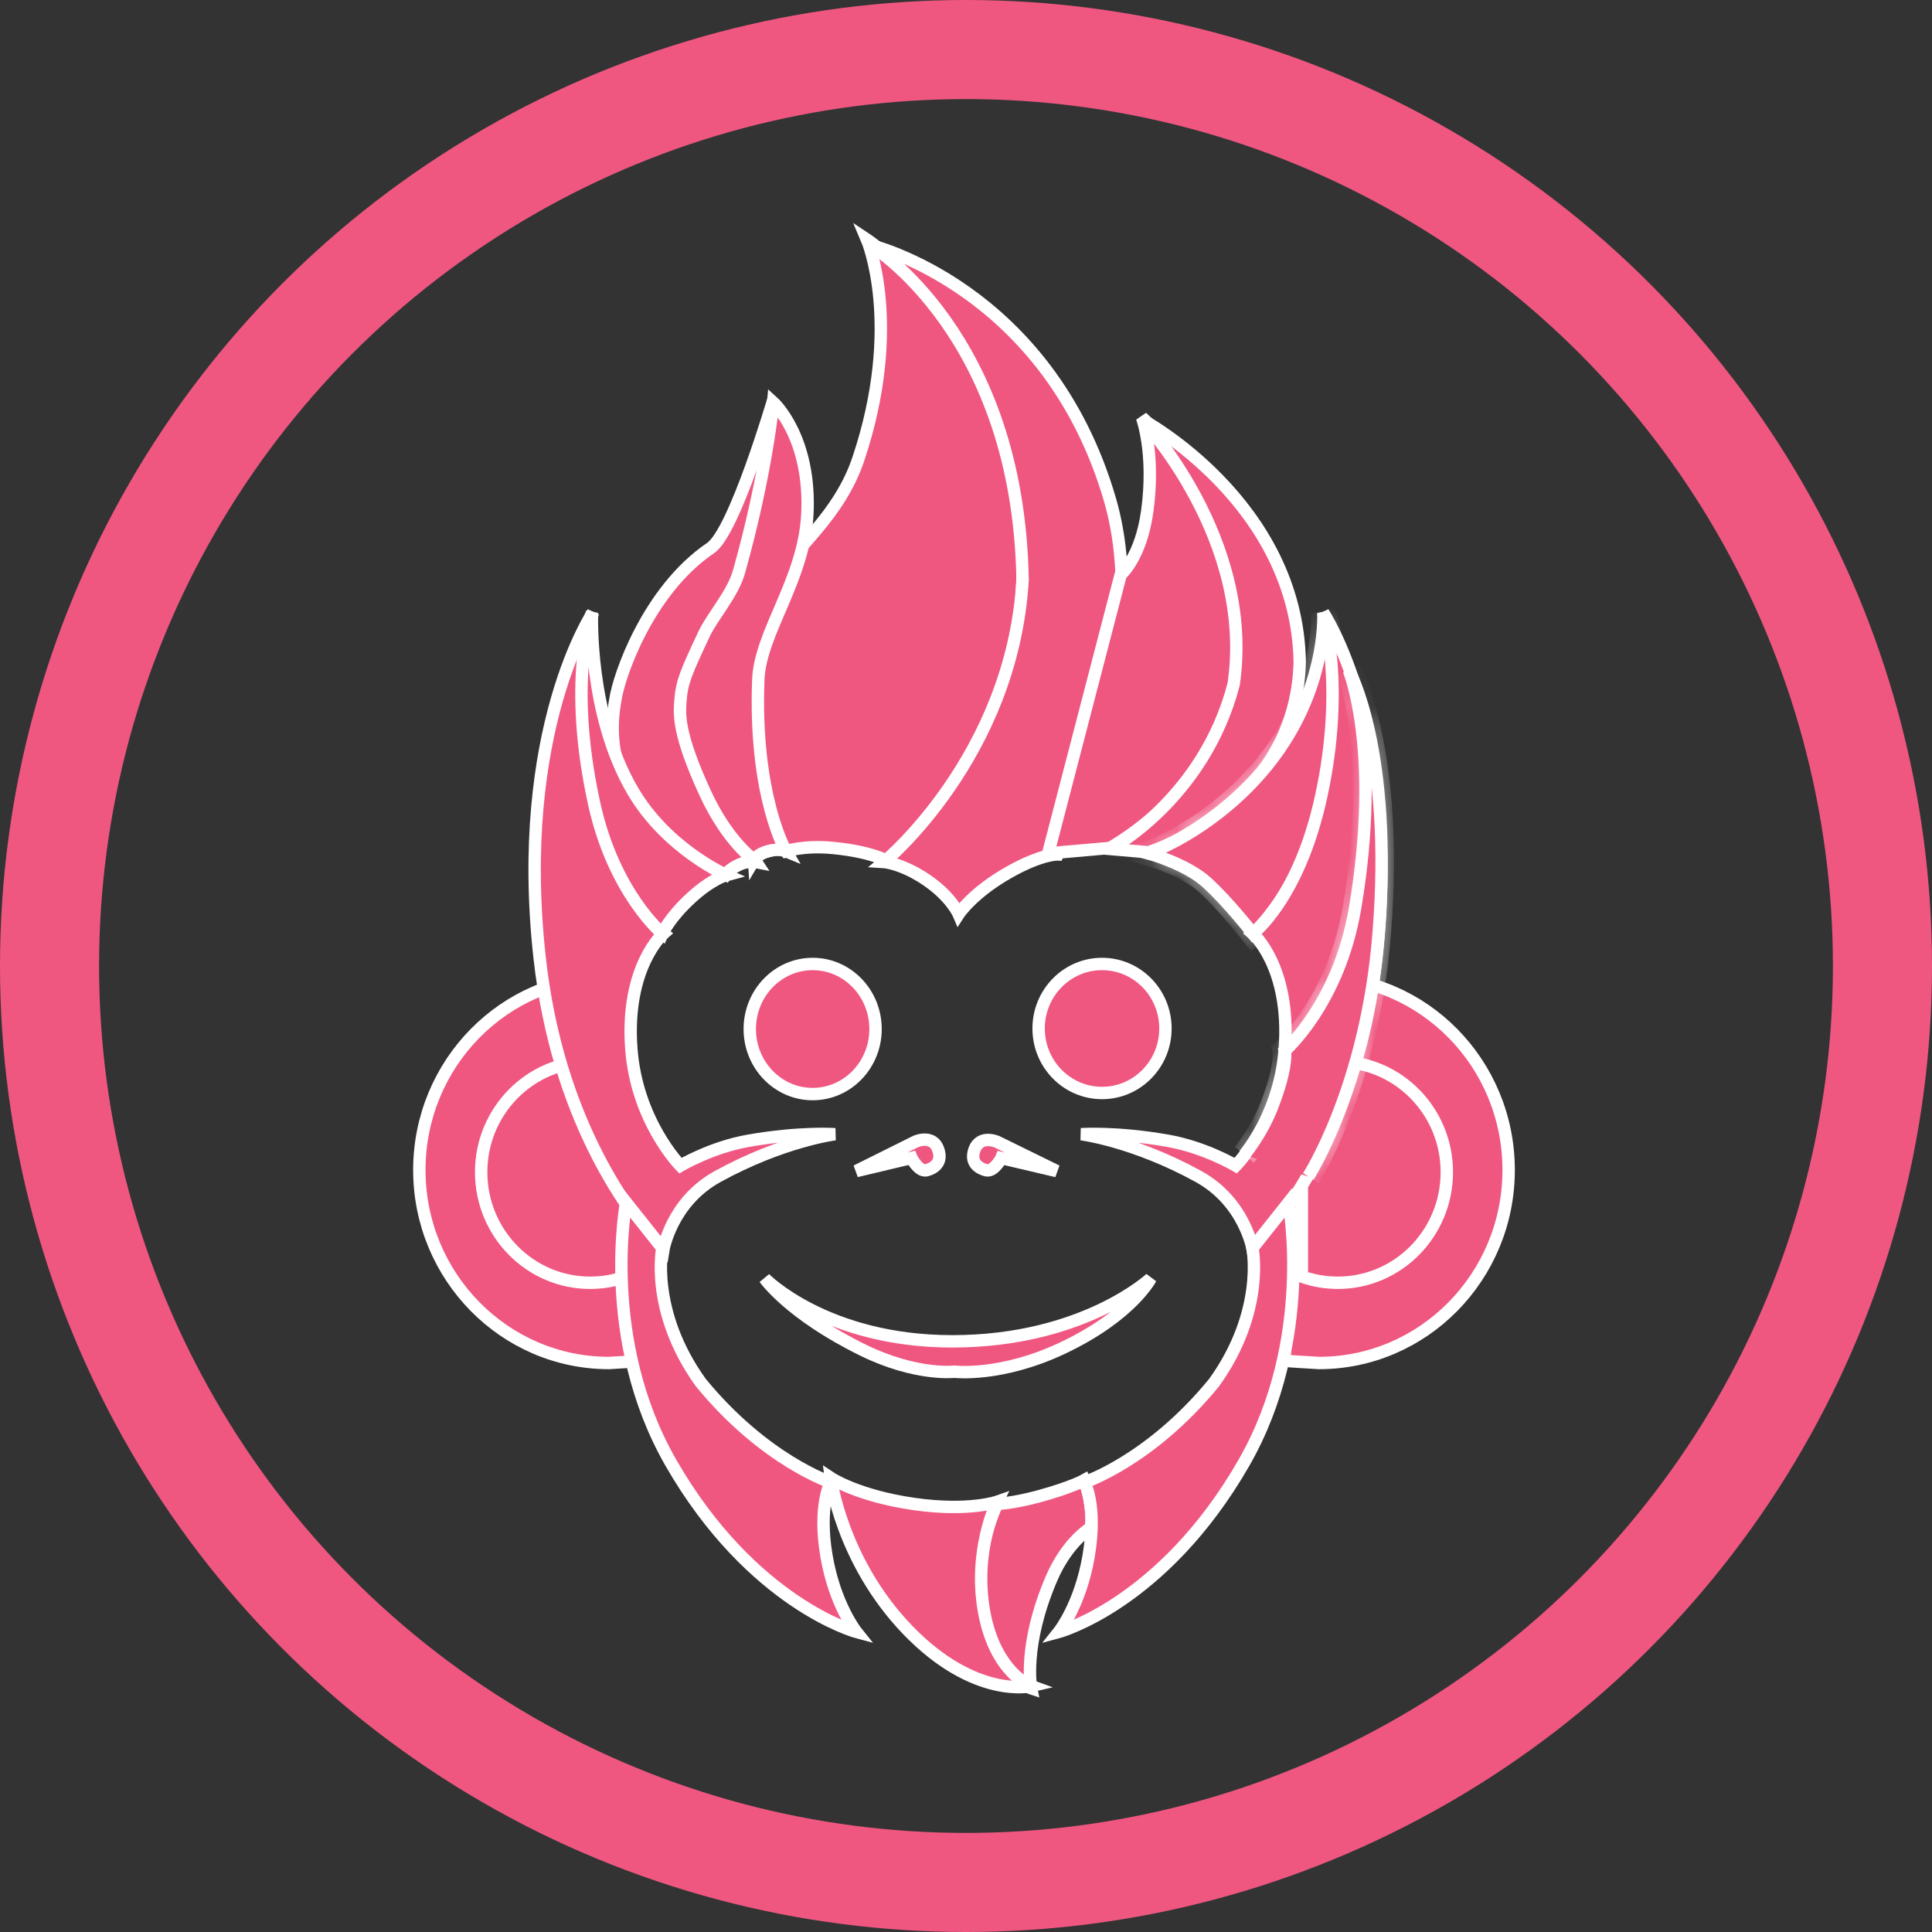 <svg width="78" height="78" viewBox="0 0 78 78" fill="none" xmlns="http://www.w3.org/2000/svg">
<rect x="0" y="0" width="78" height="78" fill="#333333" stroke="none"/>
<circle cx="39" cy="39" r="37" stroke="#EF5781" stroke-width="4"/>
<path d="M25.796 47.306L25.802 47.344L25.719 54.707C25.632 54.713 25.527 54.72 25.415 54.728C25.125 54.747 24.786 54.768 24.583 54.778C20.501 54.775 17.18 51.4 17.18 47.236C17.18 43.139 20.394 39.806 24.385 39.696C24.64 40.964 24.983 42.813 25.268 44.38C25.419 45.206 25.553 45.953 25.65 46.493C25.699 46.763 25.738 46.982 25.765 47.133L25.796 47.306Z" fill="#EF5781" stroke="white" stroke-width="0.5"/>
<path d="M24.589 39.443C25.106 41.982 26.052 47.323 26.052 47.323L25.966 54.941C25.966 54.941 24.999 55.008 24.589 55.028C20.362 55.028 16.93 51.536 16.93 47.236C16.93 42.935 20.362 39.443 24.589 39.443Z" fill="#EF5781" stroke="white" stroke-width="0.5"/>
<path d="M25.028 43.288V51.359C24.648 51.476 24.244 51.539 23.826 51.539C21.539 51.539 19.676 49.653 19.676 47.323C19.676 44.993 21.539 43.108 23.826 43.108C24.244 43.108 24.648 43.171 25.028 43.288Z" fill="#EF5781" stroke="white" stroke-width="0.5"/>
<path d="M25.278 51.539C24.823 51.701 24.335 51.789 23.826 51.789C21.398 51.789 19.426 49.788 19.426 47.323C19.426 44.859 21.398 42.858 23.826 42.858C24.335 42.858 24.823 42.946 25.278 43.107V51.539Z" fill="#EF5781" stroke="white" stroke-width="0.5"/>
<path d="M52.423 54.728C52.31 54.72 52.205 54.713 52.119 54.707L52.035 47.344L52.042 47.306L52.073 47.133C52.1 46.982 52.139 46.763 52.187 46.493C52.284 45.953 52.419 45.206 52.569 44.38C52.855 42.813 53.198 40.964 53.452 39.696C57.444 39.806 60.658 43.139 60.658 47.236C60.658 51.4 57.337 54.775 53.254 54.778C53.051 54.768 52.713 54.747 52.423 54.728Z" fill="#EF5781" stroke="white" stroke-width="0.5"/>
<path d="M53.248 39.443C52.732 41.982 51.785 47.323 51.785 47.323L51.871 54.941C51.871 54.941 52.839 55.008 53.248 55.028C57.476 55.028 60.908 51.536 60.908 47.236C60.908 42.935 57.476 39.443 53.248 39.443Z" fill="#EF5781" stroke="white" stroke-width="0.5"/>
<path d="M52.81 51.359V43.288C53.19 43.171 53.593 43.108 54.012 43.108C56.299 43.108 58.162 44.993 58.162 47.323C58.162 49.653 56.299 51.539 54.012 51.539C53.593 51.539 53.19 51.476 52.81 51.359Z" fill="#EF5781" stroke="white" stroke-width="0.5"/>
<path d="M52.56 43.107C53.014 42.946 53.503 42.858 54.012 42.858C56.44 42.858 58.412 44.859 58.412 47.323C58.412 49.788 56.44 51.789 54.012 51.789C53.503 51.789 53.014 51.701 52.56 51.539V43.107Z" fill="#EF5781" stroke="white" stroke-width="0.5"/>
<path d="M30.343 26.967L30.343 26.967L30.343 26.967L30.343 26.967L30.343 26.967L30.347 26.947L30.347 26.926L30.347 26.926L30.347 26.926L30.347 26.926L30.347 26.925L30.347 26.923L30.348 26.912C30.348 26.901 30.349 26.884 30.35 26.862C30.352 26.817 30.357 26.749 30.366 26.662C30.384 26.487 30.419 26.235 30.488 25.928C30.625 25.315 30.895 24.49 31.428 23.641L31.428 23.641C31.631 23.316 31.895 22.99 32.196 22.642C32.305 22.515 32.42 22.385 32.538 22.25C32.74 22.02 32.952 21.78 33.16 21.531C33.825 20.734 34.494 19.8 34.896 18.597L34.658 18.517L34.896 18.597C35.811 15.855 35.9 13.609 35.757 12.043C35.693 11.337 35.581 10.769 35.478 10.358C35.585 10.448 35.704 10.551 35.833 10.668C36.42 11.201 37.203 12.008 37.984 13.1C39.544 15.281 41.092 18.601 41.035 23.155C40.993 26.549 39.652 29.402 38.312 31.414C37.644 32.419 36.977 33.21 36.479 33.749C36.229 34.019 36.022 34.226 35.878 34.364C35.84 34.401 35.806 34.433 35.777 34.461C35.685 34.42 35.554 34.369 35.382 34.314C35.01 34.196 34.444 34.061 33.65 33.985C33.042 33.926 32.549 33.96 32.204 34.01C32.054 34.031 31.932 34.056 31.842 34.077C31.833 34.063 31.824 34.048 31.814 34.032C31.735 33.902 31.624 33.703 31.498 33.436C31.244 32.9 30.928 32.086 30.686 30.984C30.39 29.641 30.306 28.629 30.295 27.957C30.29 27.621 30.302 27.369 30.316 27.204C30.323 27.122 30.33 27.06 30.335 27.021C30.338 27.001 30.34 26.987 30.341 26.978L30.343 26.969L30.343 26.967Z" fill="#EF5781" stroke="white" stroke-width="0.5"/>
<path d="M35.003 9.674C35.003 9.674 36.465 13.104 34.658 18.517C33.884 20.838 32.072 22.143 31.216 23.508C30.115 25.264 30.097 26.923 30.097 26.923C30.097 26.923 29.844 28.319 30.441 31.038C30.934 33.281 31.732 34.365 31.732 34.365C31.732 34.365 32.455 34.121 33.626 34.234C35.18 34.383 35.82 34.759 35.82 34.759C35.82 34.759 41.199 30.075 41.285 23.158C41.4 13.926 35.003 9.674 35.003 9.674Z" fill="#EF5781" stroke="white" stroke-width="0.5"/>
<path d="M38.348 12.769C37.691 11.845 37.038 11.15 36.502 10.655C37.163 10.949 37.999 11.388 38.892 12.023C40.962 13.495 43.344 16.023 44.574 20.251C45.464 23.311 44.951 26.835 44.2 29.618C43.826 31.006 43.395 32.2 43.058 33.046C42.89 33.47 42.745 33.806 42.642 34.036C42.602 34.126 42.568 34.2 42.542 34.257C42.451 34.267 42.325 34.288 42.163 34.331C41.819 34.42 41.315 34.604 40.647 34.979C39.873 35.413 39.339 35.853 38.996 36.189C38.891 36.292 38.804 36.385 38.734 36.464C38.7 36.416 38.662 36.364 38.619 36.308C38.399 36.024 38.046 35.655 37.508 35.296L37.508 35.295C36.997 34.954 36.556 34.769 36.237 34.669C36.231 34.667 36.226 34.665 36.22 34.663C36.348 34.542 36.506 34.388 36.685 34.201C37.184 33.684 37.852 32.919 38.533 31.93C39.895 29.95 41.316 27.062 41.535 23.436L41.536 23.426L41.535 23.416C41.448 18.373 39.892 14.942 38.348 12.769Z" fill="#EF5781" stroke="white" stroke-width="0.5"/>
<path d="M35.132 9.893C35.132 9.893 42.318 11.601 44.814 20.181C46.632 26.433 42.706 34.496 42.706 34.496C42.706 34.496 42.073 34.466 40.769 35.197C39.262 36.042 38.703 36.904 38.703 36.904C38.703 36.904 38.397 36.19 37.37 35.503C36.389 34.848 35.691 34.803 35.691 34.803C35.691 34.803 40.855 30.556 41.285 23.421C41.113 13.439 35.132 9.893 35.132 9.893Z" fill="#EF5781" stroke="white" stroke-width="0.5"/>
<path d="M46.558 17.69C46.914 18.102 47.383 18.706 47.854 19.494C48.82 21.11 49.792 23.494 49.814 26.568C49.708 28.93 48.442 30.788 47.181 32.066C46.55 32.704 45.926 33.193 45.46 33.522C45.227 33.686 45.034 33.81 44.9 33.893C44.833 33.934 44.781 33.965 44.745 33.985C44.743 33.987 44.74 33.988 44.738 33.989L42.65 34.173L45.468 23.334C45.495 23.308 45.528 23.273 45.566 23.228C45.656 23.123 45.776 22.965 45.902 22.747C46.156 22.31 46.435 21.633 46.568 20.652C46.73 19.459 46.675 18.495 46.579 17.825C46.572 17.779 46.565 17.733 46.558 17.69Z" fill="#EF5781" stroke="white" stroke-width="0.5"/>
<path d="M46.105 16.854C46.105 16.854 46.637 18.284 46.32 20.619C46.063 22.516 45.245 23.202 45.245 23.202L42.318 34.453L44.814 34.234C44.814 34.234 49.849 31.476 50.064 26.573C50.021 20.312 46.105 16.854 46.105 16.854Z" fill="#EF5781" stroke="white" stroke-width="0.5"/>
<path d="M47.292 18.023C47.816 18.416 48.444 18.942 49.074 19.597C50.627 21.214 52.176 23.606 52.224 26.746C52.139 29.58 50.666 31.431 49.2 32.581C48.466 33.158 47.735 33.556 47.189 33.81C46.916 33.937 46.689 34.027 46.532 34.086C46.453 34.115 46.392 34.136 46.351 34.15C46.345 34.152 46.34 34.154 46.335 34.156L45.574 34.091C45.957 33.823 46.477 33.419 47.034 32.868C48.154 31.762 49.431 30.061 50.048 27.686L50.051 27.673L50.053 27.659C50.495 24.654 49.545 21.927 48.499 19.965C48.088 19.193 47.66 18.537 47.292 18.023Z" fill="#EF5781" stroke="white" stroke-width="0.5"/>
<path d="M46.105 16.941C46.105 16.941 50.667 21.757 49.806 27.623C48.601 32.264 44.815 34.277 44.815 34.277L46.364 34.409C46.364 34.409 52.302 32.614 52.474 26.748C52.379 20.292 46.105 16.941 46.105 16.941Z" fill="#EF5781" stroke="white" stroke-width="0.5"/>
<path d="M28.829 22.332L28.829 22.332C28.993 22.221 29.145 22.032 29.285 21.817C29.428 21.596 29.574 21.324 29.717 21.024C30.005 20.422 30.293 19.688 30.55 18.979C30.614 18.801 30.677 18.625 30.736 18.453C30.578 19.641 30.318 21.149 29.899 22.653C29.68 23.441 29.271 24.067 28.821 24.757C28.716 24.917 28.61 25.08 28.503 25.25C27.941 26.141 27.403 27.16 27.266 28.651L27.266 28.651C27.246 28.872 27.29 29.133 27.367 29.407C27.444 29.685 27.561 29.996 27.702 30.322C27.983 30.974 28.369 31.705 28.755 32.387C29.142 33.07 29.533 33.708 29.827 34.175C29.921 34.326 30.006 34.458 30.077 34.569C29.985 34.587 29.885 34.616 29.782 34.661L29.782 34.661C29.525 34.773 29.351 34.898 29.238 35C29.229 35.009 29.219 35.018 29.21 35.026C29.193 35.019 29.175 35.01 29.155 35.001C29.015 34.937 28.814 34.838 28.576 34.704C28.099 34.436 27.474 34.028 26.879 33.471C25.692 32.359 24.64 30.668 25.093 28.283L25.093 28.283L25.095 28.27C25.151 27.859 25.462 26.792 26.079 25.61C26.694 24.43 27.6 23.166 28.829 22.332Z" fill="#EF5781" stroke="white" stroke-width="0.5"/>
<path d="M31.216 16.154C31.216 16.154 29.656 21.47 28.689 22.125C26.137 23.856 24.97 27.342 24.847 28.236C23.9 33.227 29.279 35.328 29.279 35.328C29.279 35.328 29.418 35.093 29.882 34.891C30.221 34.743 30.527 34.803 30.527 34.803C30.527 34.803 27.386 30.075 27.515 28.674C27.779 25.804 29.574 24.753 30.14 22.72C31.053 19.443 31.216 16.154 31.216 16.154Z" fill="#EF5781" stroke="white" stroke-width="0.5"/>
<path d="M30.42 34.377C30.313 34.285 30.16 34.14 29.98 33.935C29.614 33.522 29.133 32.864 28.689 31.897C28.144 30.708 27.894 29.939 27.784 29.405C27.677 28.887 27.7 28.585 27.721 28.313L27.722 28.299C27.774 27.609 27.909 27.289 28.645 25.715C28.772 25.446 28.964 25.158 29.179 24.836C29.241 24.743 29.305 24.646 29.37 24.547C29.651 24.119 29.939 23.64 30.08 23.138C30.642 21.136 30.988 19.42 31.194 18.203C31.289 17.637 31.355 17.179 31.397 16.851C31.504 17.005 31.625 17.203 31.745 17.446C32.093 18.154 32.427 19.249 32.343 20.78C32.274 22.052 31.815 23.201 31.346 24.296C31.312 24.375 31.278 24.455 31.244 24.534C30.818 25.526 30.399 26.499 30.364 27.439L30.364 27.439C30.274 29.817 30.556 31.571 30.865 32.736C31.019 33.318 31.179 33.753 31.302 34.044C31.305 34.05 31.308 34.057 31.311 34.064C31.2 34.069 31.073 34.087 30.936 34.124C30.936 34.124 30.935 34.124 30.935 34.124L31.001 34.365C30.581 34.479 30.442 34.715 30.442 34.715L30.42 34.377Z" fill="#EF5781" stroke="white" stroke-width="0.5"/>
<path d="M31.216 16.241C31.216 16.241 30.958 19.087 29.839 23.07C29.58 23.995 28.764 24.872 28.419 25.609C27.686 27.174 27.529 27.537 27.472 28.28C27.429 28.849 27.363 29.604 28.462 32.001C29.371 33.982 30.442 34.715 30.442 34.715C30.442 34.715 30.581 34.479 31.001 34.365C31.442 34.245 31.732 34.365 31.732 34.365C31.732 34.365 30.436 32.156 30.614 27.448C30.686 25.534 32.449 23.436 32.593 20.794C32.765 17.642 31.216 16.241 31.216 16.241Z" fill="#EF5781" stroke="white" stroke-width="0.5"/>
<path d="M30.267 46.3C30.675 46.229 31.056 46.176 31.404 46.136C30.666 46.396 29.793 46.764 28.855 47.279L28.976 47.498L28.855 47.279C27.857 47.828 27.277 48.616 26.948 49.263C26.809 49.534 26.714 49.782 26.651 49.979C26.615 49.94 26.577 49.897 26.536 49.85C26.274 49.549 25.906 49.094 25.491 48.484C24.662 47.262 23.644 45.417 22.899 42.932C22.519 41.665 22.21 40.231 22.033 38.628L22.033 38.628C21.529 34.065 22.064 30.617 22.721 28.316C22.942 27.539 23.178 26.893 23.392 26.378C23.38 26.493 23.369 26.613 23.359 26.739C23.255 28.056 23.278 29.941 23.779 32.23C24.237 34.317 24.938 35.725 25.532 36.616C25.829 37.061 26.098 37.376 26.296 37.582C26.341 37.63 26.383 37.672 26.421 37.708C26.398 37.735 26.373 37.764 26.348 37.797C26.197 37.987 26.002 38.273 25.817 38.665C25.445 39.451 25.114 40.654 25.238 42.351C25.35 43.866 25.86 45.084 26.342 45.923C26.584 46.342 26.818 46.668 26.993 46.89C27.081 47.001 27.154 47.086 27.206 47.144C27.231 47.173 27.252 47.196 27.266 47.211L27.283 47.229L27.288 47.234L27.29 47.235L27.29 47.236L27.29 47.236C27.29 47.236 27.291 47.236 27.469 47.061L27.291 47.236L27.428 47.376L27.596 47.275L27.596 47.275L27.596 47.275L27.597 47.275L27.599 47.274L27.608 47.269C27.617 47.264 27.63 47.256 27.648 47.246C27.683 47.226 27.735 47.197 27.803 47.162C27.94 47.09 28.137 46.991 28.381 46.885C28.871 46.671 29.54 46.427 30.267 46.3L30.224 46.054L30.267 46.3Z" fill="#EF5781" stroke="white" stroke-width="0.5"/>
<path d="M33.712 45.791C33.712 45.791 31.602 46.054 28.976 47.498C27.089 48.536 26.78 50.475 26.78 50.475C26.78 50.475 24.166 48.029 22.659 43.004C22.275 41.722 21.963 40.274 21.785 38.655C20.77 29.462 23.938 24.734 23.938 24.734C23.938 24.734 23.032 27.652 24.024 32.176C24.926 36.291 26.78 37.692 26.78 37.692C26.78 37.692 25.244 39.025 25.488 42.333C25.704 45.27 27.469 47.061 27.469 47.061C27.469 47.061 28.717 46.316 30.224 46.054C32.315 45.689 33.712 45.791 33.712 45.791Z" fill="#EF5781" stroke="white" stroke-width="0.5"/>
<path d="M26.785 37.132C26.745 37.188 26.711 37.241 26.681 37.289C26.657 37.264 26.632 37.238 26.605 37.209C26.417 37.007 26.155 36.699 25.868 36.28C25.294 35.442 24.62 34.158 24.232 32.385C23.717 30.039 23.67 28.214 23.762 26.946C23.772 27.026 23.782 27.108 23.793 27.191C23.977 28.614 24.392 30.446 25.32 32.039L25.32 32.039C26.032 33.261 27.008 34.139 27.8 34.71C28.168 34.975 28.498 35.175 28.747 35.314C28.484 35.461 28.136 35.696 27.734 36.063L27.734 36.063C27.277 36.482 26.975 36.857 26.785 37.132Z" fill="#EF5781" stroke="white" stroke-width="0.5"/>
<path d="M23.901 24.734C23.901 24.734 22.886 27.415 23.987 32.439C24.78 36.054 26.741 37.692 26.741 37.692C26.741 37.692 27.018 37.058 27.903 36.248C28.739 35.482 29.323 35.328 29.323 35.328C29.323 35.328 26.914 34.278 25.537 31.914C23.727 28.808 23.901 24.734 23.901 24.734Z" fill="#EF5781" stroke="white" stroke-width="0.5"/>
<mask id="path-26-inside-1_995_1518" fill="white">
<path d="M53.425 24.734C53.425 24.734 54.437 27.371 53.334 32.395C52.541 36.01 50.583 37.692 50.583 37.692C50.583 37.692 49.616 36.445 48.73 35.635C47.894 34.869 46.363 34.453 46.363 34.453C46.363 34.453 48.349 33.782 50.322 31.826C53.679 28.499 53.425 24.734 53.425 24.734Z"/>
</mask>
<path d="M53.425 24.734C53.425 24.734 54.437 27.371 53.334 32.395C52.541 36.01 50.583 37.692 50.583 37.692C50.583 37.692 49.616 36.445 48.73 35.635C47.894 34.869 46.363 34.453 46.363 34.453C46.363 34.453 48.349 33.782 50.322 31.826C53.679 28.499 53.425 24.734 53.425 24.734Z" fill="#EF5781"/>
<path d="M53.425 24.734L53.892 24.555L52.926 24.767L53.425 24.734ZM53.334 32.395L52.846 32.288L52.846 32.288L53.334 32.395ZM50.583 37.692L50.187 37.998L50.509 38.414L50.908 38.072L50.583 37.692ZM48.73 35.635L48.392 36.004L48.393 36.004L48.73 35.635ZM46.363 34.453L46.203 33.979L44.648 34.504L46.232 34.935L46.363 34.453ZM50.322 31.826L50.674 32.181L50.674 32.181L50.322 31.826ZM53.425 24.734C52.958 24.913 52.958 24.913 52.958 24.913C52.958 24.913 52.958 24.912 52.958 24.912C52.958 24.912 52.958 24.912 52.958 24.912C52.958 24.911 52.957 24.911 52.958 24.911C52.958 24.911 52.958 24.912 52.958 24.913C52.959 24.916 52.961 24.921 52.964 24.929C52.969 24.944 52.978 24.97 52.989 25.006C53.011 25.077 53.043 25.189 53.079 25.34C53.152 25.643 53.24 26.106 53.295 26.725C53.406 27.962 53.386 29.826 52.846 32.288L53.823 32.502C54.385 29.94 54.411 27.974 54.291 26.636C54.231 25.968 54.135 25.457 54.052 25.109C54.011 24.934 53.972 24.801 53.944 24.708C53.929 24.662 53.917 24.626 53.908 24.601C53.904 24.588 53.9 24.578 53.897 24.57C53.896 24.566 53.895 24.563 53.894 24.56C53.894 24.559 53.893 24.558 53.893 24.557C53.892 24.557 53.892 24.556 53.892 24.556C53.892 24.556 53.892 24.555 53.892 24.555C53.892 24.555 53.892 24.555 53.425 24.734ZM52.846 32.288C52.465 34.026 51.805 35.292 51.247 36.12C50.967 36.533 50.713 36.837 50.532 37.035C50.442 37.134 50.369 37.206 50.321 37.253C50.297 37.276 50.28 37.292 50.269 37.302C50.263 37.307 50.259 37.311 50.257 37.312C50.256 37.313 50.256 37.314 50.256 37.314C50.256 37.314 50.256 37.314 50.256 37.314C50.256 37.314 50.256 37.313 50.256 37.313C50.256 37.313 50.256 37.313 50.256 37.313C50.257 37.313 50.257 37.313 50.583 37.692C50.908 38.072 50.908 38.071 50.908 38.071C50.909 38.071 50.909 38.071 50.909 38.071C50.909 38.071 50.91 38.07 50.91 38.07C50.91 38.069 50.911 38.069 50.912 38.068C50.914 38.066 50.916 38.065 50.919 38.062C50.925 38.057 50.932 38.051 50.941 38.043C50.959 38.026 50.984 38.003 51.015 37.973C51.077 37.913 51.164 37.826 51.27 37.711C51.481 37.48 51.766 37.138 52.075 36.679C52.695 35.761 53.411 34.379 53.823 32.502L52.846 32.288ZM50.583 37.692C50.978 37.386 50.978 37.386 50.978 37.386C50.978 37.386 50.978 37.386 50.978 37.386C50.977 37.386 50.977 37.386 50.977 37.386C50.977 37.385 50.977 37.385 50.977 37.385C50.976 37.384 50.975 37.383 50.974 37.382C50.972 37.379 50.969 37.375 50.965 37.37C50.958 37.36 50.946 37.346 50.932 37.327C50.903 37.29 50.86 37.237 50.807 37.171C50.7 37.038 50.549 36.854 50.369 36.643C50.012 36.224 49.533 35.692 49.068 35.266L48.393 36.004C48.813 36.388 49.26 36.884 49.608 37.292C49.781 37.494 49.926 37.672 50.028 37.798C50.079 37.862 50.12 37.912 50.147 37.947C50.16 37.964 50.171 37.977 50.178 37.986C50.181 37.99 50.184 37.994 50.185 37.996C50.186 37.997 50.187 37.998 50.187 37.998C50.187 37.998 50.187 37.998 50.187 37.998C50.187 37.998 50.187 37.998 50.187 37.998C50.187 37.998 50.187 37.998 50.187 37.998C50.187 37.998 50.187 37.998 50.583 37.692ZM49.068 35.266C48.583 34.823 47.926 34.5 47.423 34.294C47.165 34.188 46.936 34.108 46.77 34.054C46.688 34.027 46.62 34.007 46.573 33.993C46.549 33.986 46.53 33.98 46.517 33.977C46.511 33.975 46.505 33.973 46.502 33.972C46.5 33.972 46.498 33.971 46.497 33.971C46.496 33.971 46.496 33.971 46.495 33.97C46.495 33.97 46.495 33.97 46.495 33.97C46.495 33.97 46.495 33.97 46.495 33.97C46.495 33.97 46.495 33.97 46.363 34.453C46.232 34.935 46.232 34.935 46.232 34.935C46.232 34.935 46.232 34.935 46.232 34.935C46.232 34.935 46.232 34.935 46.232 34.935C46.232 34.935 46.232 34.935 46.232 34.935C46.232 34.935 46.233 34.935 46.234 34.936C46.236 34.936 46.239 34.937 46.244 34.938C46.254 34.941 46.269 34.946 46.289 34.951C46.328 34.963 46.387 34.981 46.461 35.005C46.608 35.053 46.813 35.125 47.043 35.219C47.514 35.413 48.04 35.681 48.392 36.004L49.068 35.266ZM46.363 34.453C46.523 34.926 46.523 34.926 46.523 34.926C46.524 34.926 46.524 34.926 46.524 34.926C46.524 34.926 46.524 34.926 46.525 34.926C46.525 34.926 46.526 34.925 46.527 34.925C46.529 34.925 46.531 34.924 46.533 34.923C46.539 34.921 46.546 34.919 46.555 34.915C46.573 34.909 46.598 34.9 46.63 34.887C46.695 34.863 46.787 34.826 46.902 34.776C47.133 34.677 47.458 34.525 47.845 34.31C48.62 33.88 49.649 33.198 50.674 32.181L49.97 31.471C49.022 32.41 48.072 33.041 47.36 33.436C47.005 33.633 46.71 33.77 46.507 33.858C46.405 33.902 46.326 33.933 46.274 33.953C46.248 33.963 46.229 33.97 46.217 33.974C46.211 33.976 46.207 33.978 46.205 33.978C46.203 33.979 46.203 33.979 46.203 33.979C46.203 33.979 46.203 33.979 46.203 33.979C46.203 33.979 46.203 33.979 46.203 33.979C46.203 33.979 46.203 33.979 46.203 33.979C46.203 33.979 46.203 33.979 46.363 34.453ZM50.674 32.181C52.427 30.444 53.241 28.586 53.616 27.159C53.803 26.446 53.88 25.841 53.911 25.409C53.926 25.194 53.93 25.021 53.929 24.9C53.929 24.84 53.928 24.792 53.927 24.759C53.926 24.742 53.925 24.729 53.925 24.719C53.925 24.714 53.924 24.71 53.924 24.707C53.924 24.705 53.924 24.704 53.924 24.703C53.924 24.702 53.924 24.702 53.924 24.701C53.924 24.701 53.924 24.701 53.924 24.701C53.924 24.701 53.924 24.7 53.425 24.734C52.926 24.767 52.926 24.767 52.926 24.767C52.926 24.767 52.926 24.767 52.926 24.767C52.926 24.767 52.926 24.766 52.926 24.766C52.926 24.766 52.926 24.766 52.926 24.767C52.926 24.767 52.926 24.769 52.926 24.771C52.926 24.776 52.927 24.784 52.927 24.795C52.928 24.818 52.929 24.855 52.929 24.904C52.93 25.002 52.927 25.15 52.913 25.339C52.887 25.718 52.818 26.261 52.649 26.905C52.311 28.192 51.574 29.881 49.97 31.471L50.674 32.181Z" fill="white" mask="url(#path-26-inside-1_995_1518)"/>
<path d="M53.425 24.734C53.425 24.734 54.437 27.371 53.334 32.395C52.541 36.01 50.583 37.692 50.583 37.692C50.583 37.692 49.616 36.445 48.73 35.635C47.894 34.869 46.363 34.453 46.363 34.453C46.363 34.453 48.349 33.782 50.322 31.826C53.679 28.499 53.425 24.734 53.425 24.734Z" fill="#EF5781" stroke="white" stroke-width="0.5"/>
<path d="M50.709 49.979C50.646 49.782 50.551 49.534 50.413 49.263C50.083 48.616 49.504 47.828 48.506 47.279L48.386 47.498L48.506 47.279C47.569 46.764 46.697 46.396 45.959 46.136C46.307 46.176 46.688 46.229 47.095 46.3L47.138 46.054L47.095 46.3C47.822 46.427 48.49 46.671 48.979 46.885C49.223 46.991 49.421 47.09 49.557 47.161C49.625 47.197 49.678 47.226 49.713 47.246C49.73 47.256 49.743 47.264 49.752 47.269L49.761 47.274L49.764 47.275L49.764 47.275L49.764 47.275L49.764 47.275L49.932 47.376L50.07 47.236L49.892 47.061C50.07 47.236 50.07 47.236 50.07 47.236L50.07 47.236L50.071 47.235L50.072 47.234L50.077 47.229L50.094 47.211C50.108 47.195 50.129 47.173 50.155 47.144C50.206 47.086 50.279 47.001 50.367 46.89C50.542 46.668 50.776 46.342 51.017 45.923C51.499 45.084 52.009 43.866 52.121 42.351C52.245 40.654 51.915 39.451 51.543 38.665C51.358 38.273 51.163 37.987 51.012 37.797C50.986 37.764 50.962 37.735 50.939 37.708C50.977 37.672 51.019 37.63 51.064 37.582C51.262 37.376 51.531 37.061 51.827 36.616C52.42 35.725 53.121 34.317 53.579 32.23C54.08 29.941 54.103 28.056 53.998 26.739C53.989 26.614 53.978 26.494 53.966 26.379C54.18 26.894 54.415 27.54 54.636 28.316C55.292 30.617 55.827 34.065 55.324 38.628C54.888 42.573 53.653 45.495 52.53 47.428C51.969 48.394 51.435 49.114 51.044 49.59C50.916 49.746 50.803 49.875 50.709 49.979Z" fill="#EF5781" stroke="white" stroke-width="0.5"/>
<path d="M43.652 45.791C43.652 45.791 45.761 46.054 48.386 47.498C50.271 48.536 50.58 50.475 50.58 50.475C50.58 50.475 54.693 46.623 55.572 38.655C56.586 29.462 53.421 24.734 53.421 24.734C53.421 24.734 54.326 27.652 53.334 32.176C52.433 36.291 50.58 37.692 50.58 37.692C50.58 37.692 52.114 39.025 51.871 42.333C51.656 45.27 49.892 47.061 49.892 47.061C49.892 47.061 48.644 46.316 47.138 46.054C45.049 45.689 43.652 45.791 43.652 45.791Z" fill="#EF5781" stroke="white" stroke-width="0.5"/>
<mask id="path-31-inside-2_995_1518" fill="white">
<path d="M52.818 47.498C52.818 47.498 55.164 43.872 55.658 37.692C56.254 30.242 54.454 27.054 54.454 27.054C54.454 27.054 55.782 30.272 54.712 36.642C54.061 40.516 51.872 42.42 51.872 42.42C51.872 42.42 52.016 42.998 51.355 44.697C50.926 45.8 50.236 46.623 50.236 46.623"/>
</mask>
<path d="M52.818 47.498C52.818 47.498 55.164 43.872 55.658 37.692C56.254 30.242 54.454 27.054 54.454 27.054C54.454 27.054 55.782 30.272 54.712 36.642C54.061 40.516 51.872 42.42 51.872 42.42C51.872 42.42 52.016 42.998 51.355 44.697C50.926 45.8 50.236 46.623 50.236 46.623" fill="#EF5781"/>
<path d="M55.658 37.692L55.16 37.652V37.652L55.658 37.692ZM54.454 27.054L54.889 26.808L53.991 27.245L54.454 27.054ZM54.712 36.642L55.205 36.724L54.712 36.642ZM51.872 42.42L51.543 42.043L51.312 42.244L51.387 42.542L51.872 42.42ZM51.355 44.697L51.821 44.878L51.821 44.878L51.355 44.697ZM52.818 47.498C53.238 47.77 53.238 47.77 53.238 47.77C53.238 47.77 53.239 47.769 53.239 47.769C53.239 47.769 53.239 47.769 53.239 47.768C53.24 47.767 53.24 47.766 53.241 47.765C53.243 47.763 53.245 47.759 53.248 47.755C53.253 47.746 53.261 47.734 53.27 47.718C53.29 47.687 53.317 47.642 53.352 47.583C53.421 47.465 53.518 47.292 53.636 47.066C53.871 46.615 54.188 45.951 54.52 45.093C55.182 43.376 55.905 40.877 56.157 37.732L55.16 37.652C54.917 40.687 54.22 43.091 53.587 44.733C53.27 45.553 52.969 46.182 52.749 46.604C52.639 46.815 52.55 46.973 52.489 47.078C52.458 47.13 52.434 47.169 52.419 47.194C52.411 47.206 52.406 47.215 52.402 47.221C52.401 47.224 52.399 47.225 52.399 47.226C52.398 47.227 52.398 47.227 52.398 47.227C52.398 47.227 52.398 47.227 52.398 47.227C52.398 47.227 52.398 47.227 52.398 47.227C52.398 47.227 52.398 47.227 52.818 47.498ZM56.157 37.732C56.458 33.961 56.155 31.252 55.768 29.473C55.575 28.584 55.361 27.928 55.192 27.489C55.108 27.27 55.035 27.105 54.982 26.992C54.955 26.936 54.933 26.892 54.918 26.862C54.91 26.846 54.903 26.834 54.898 26.826C54.896 26.821 54.894 26.817 54.892 26.814C54.892 26.813 54.891 26.812 54.89 26.811C54.89 26.81 54.89 26.81 54.89 26.809C54.889 26.809 54.889 26.809 54.889 26.809C54.889 26.808 54.889 26.808 54.454 27.054C54.018 27.3 54.018 27.3 54.018 27.3C54.018 27.3 54.018 27.299 54.018 27.299C54.018 27.299 54.017 27.299 54.017 27.299C54.017 27.299 54.017 27.298 54.017 27.299C54.017 27.299 54.018 27.3 54.019 27.302C54.021 27.305 54.025 27.312 54.03 27.322C54.04 27.342 54.056 27.374 54.078 27.419C54.12 27.51 54.184 27.652 54.259 27.848C54.409 28.24 54.608 28.847 54.791 29.686C55.156 31.363 55.454 33.974 55.16 37.652L56.157 37.732ZM54.454 27.054C53.991 27.245 53.991 27.245 53.991 27.245C53.991 27.245 53.991 27.244 53.991 27.244C53.991 27.244 53.991 27.244 53.991 27.244C53.991 27.244 53.991 27.244 53.991 27.244C53.991 27.244 53.992 27.245 53.992 27.247C53.994 27.251 53.997 27.258 54 27.268C54.008 27.288 54.02 27.321 54.035 27.366C54.066 27.456 54.111 27.596 54.162 27.786C54.264 28.166 54.392 28.744 54.488 29.521C54.68 31.073 54.746 33.421 54.219 36.559L55.205 36.724C55.748 33.492 55.684 31.046 55.48 29.398C55.378 28.574 55.241 27.95 55.127 27.527C55.071 27.315 55.02 27.154 54.982 27.044C54.963 26.988 54.947 26.946 54.936 26.916C54.931 26.901 54.926 26.889 54.922 26.88C54.921 26.876 54.919 26.872 54.918 26.869C54.918 26.868 54.917 26.867 54.917 26.866C54.916 26.865 54.916 26.865 54.916 26.864C54.916 26.864 54.916 26.864 54.916 26.864C54.916 26.864 54.916 26.863 54.454 27.054ZM54.219 36.559C53.906 38.417 53.226 39.798 52.629 40.71C52.33 41.166 52.053 41.505 51.852 41.727C51.752 41.839 51.672 41.92 51.618 41.973C51.591 41.999 51.571 42.018 51.558 42.03C51.551 42.036 51.547 42.04 51.545 42.042C51.543 42.043 51.543 42.044 51.542 42.044C51.542 42.044 51.542 42.044 51.542 42.044C51.543 42.044 51.543 42.044 51.543 42.043C51.543 42.043 51.543 42.043 51.543 42.043C51.543 42.043 51.543 42.043 51.872 42.42C52.2 42.797 52.2 42.797 52.2 42.797C52.2 42.797 52.2 42.797 52.2 42.797C52.201 42.797 52.201 42.796 52.201 42.796C52.202 42.795 52.203 42.795 52.204 42.794C52.206 42.792 52.208 42.79 52.211 42.787C52.217 42.782 52.225 42.775 52.235 42.766C52.255 42.748 52.282 42.722 52.316 42.689C52.384 42.622 52.48 42.525 52.595 42.397C52.826 42.141 53.136 41.762 53.466 41.258C54.126 40.249 54.866 38.74 55.205 36.724L54.219 36.559ZM51.872 42.42C51.387 42.542 51.386 42.541 51.386 42.541C51.386 42.541 51.386 42.54 51.386 42.54C51.386 42.539 51.386 42.539 51.386 42.538C51.386 42.537 51.385 42.536 51.385 42.535C51.385 42.533 51.384 42.532 51.384 42.53C51.383 42.527 51.383 42.524 51.382 42.522C51.381 42.518 51.381 42.516 51.381 42.517C51.382 42.52 51.383 42.532 51.384 42.557C51.386 42.606 51.386 42.703 51.365 42.857C51.325 43.164 51.209 43.694 50.889 44.515L51.821 44.878C52.163 44 52.304 43.392 52.357 42.986C52.384 42.782 52.388 42.629 52.383 42.517C52.381 42.461 52.377 42.415 52.372 42.379C52.369 42.361 52.367 42.346 52.364 42.332C52.363 42.325 52.361 42.319 52.36 42.314C52.359 42.311 52.359 42.308 52.358 42.306C52.358 42.304 52.358 42.303 52.358 42.302C52.357 42.301 52.357 42.301 52.357 42.3C52.357 42.3 52.357 42.3 52.357 42.3C52.357 42.299 52.357 42.299 51.872 42.42ZM50.889 44.515C50.691 45.024 50.431 45.474 50.217 45.798C50.111 45.96 50.018 46.089 49.952 46.175C49.919 46.219 49.893 46.252 49.876 46.273C49.867 46.284 49.861 46.292 49.857 46.297C49.855 46.299 49.854 46.301 49.853 46.302C49.853 46.302 49.853 46.302 49.853 46.302C49.853 46.302 49.853 46.302 49.853 46.302C49.853 46.302 49.853 46.302 49.853 46.302C49.853 46.302 49.853 46.302 49.853 46.302C49.853 46.302 49.853 46.302 50.236 46.623C50.62 46.944 50.62 46.944 50.62 46.944C50.62 46.944 50.62 46.944 50.62 46.944C50.62 46.944 50.62 46.943 50.62 46.943C50.62 46.943 50.621 46.943 50.621 46.942C50.622 46.941 50.622 46.941 50.623 46.939C50.625 46.937 50.628 46.934 50.631 46.93C50.638 46.922 50.646 46.911 50.657 46.897C50.68 46.869 50.711 46.83 50.75 46.779C50.827 46.677 50.933 46.53 51.053 46.348C51.291 45.986 51.59 45.472 51.821 44.878L50.889 44.515Z" fill="white" mask="url(#path-31-inside-2_995_1518)"/>
<path d="M52.818 47.498C52.818 47.498 55.164 43.872 55.658 37.692C56.254 30.242 54.454 27.054 54.454 27.054C54.454 27.054 55.782 30.272 54.712 36.642C54.061 40.516 51.872 42.42 51.872 42.42C51.872 42.42 52.016 42.998 51.355 44.697C50.926 45.8 50.236 46.623 50.236 46.623" fill="#EF5781"/>
<path d="M52.818 47.498C52.818 47.498 55.164 43.872 55.658 37.692C56.254 30.242 54.454 27.054 54.454 27.054C54.454 27.054 55.782 30.272 54.712 36.642C54.061 40.516 51.872 42.42 51.872 42.42C51.872 42.42 52.016 42.998 51.355 44.697C50.926 45.8 50.236 46.623 50.236 46.623" stroke="white" stroke-width="0.5"/>
<path d="M46.802 41.523C46.802 42.827 45.764 43.877 44.492 43.877C43.22 43.877 42.182 42.827 42.182 41.523C42.182 40.218 43.22 39.168 44.492 39.168C45.764 39.168 46.802 40.218 46.802 41.523Z" fill="#EF5781" stroke="white" stroke-width="0.5"/>
<path d="M44.492 44.127C45.906 44.127 47.052 42.961 47.052 41.523C47.052 40.084 45.906 38.918 44.492 38.918C43.078 38.918 41.932 40.084 41.932 41.523C41.932 42.961 43.078 44.127 44.492 44.127Z" fill="#EF5781" stroke="white" stroke-width="0.5"/>
<path d="M30.52 41.545C30.52 42.865 31.553 43.921 32.809 43.921C34.065 43.921 35.098 42.865 35.098 41.545C35.098 40.224 34.065 39.168 32.809 39.168C31.553 39.168 30.52 40.224 30.52 41.545Z" fill="#EF5781" stroke="white" stroke-width="0.5"/>
<path d="M32.809 44.171C31.407 44.171 30.27 42.995 30.27 41.545C30.27 40.094 31.407 38.918 32.809 38.918C34.211 38.918 35.348 40.094 35.348 41.545C35.348 42.995 34.211 44.171 32.809 44.171Z" fill="#EF5781" stroke="white" stroke-width="0.5"/>
<path d="M44.85 52.957C44.349 53.348 43.683 53.776 42.814 54.19L42.814 54.19C41.585 54.773 40.515 55.008 39.755 55.096C39.375 55.141 39.073 55.149 38.868 55.146C38.765 55.145 38.687 55.141 38.635 55.137C38.609 55.135 38.59 55.133 38.578 55.132L38.565 55.131L38.562 55.13L38.562 55.13L38.562 55.13L38.562 55.13L38.532 55.127L38.503 55.13L38.503 55.13L38.502 55.13L38.502 55.13L38.502 55.13L38.501 55.13L38.491 55.131C38.481 55.132 38.466 55.134 38.445 55.135C38.404 55.138 38.34 55.14 38.256 55.141C38.087 55.141 37.838 55.132 37.522 55.09C36.891 55.007 35.992 54.795 34.941 54.279C34.421 54.023 33.962 53.768 33.56 53.522C34.788 54.006 36.414 54.403 38.446 54.403C41.132 54.403 43.171 53.758 44.541 53.109C44.648 53.059 44.751 53.008 44.85 52.957Z" fill="#EF5781" stroke="white" stroke-width="0.5"/>
<path d="M30.872 51.614C30.872 51.614 33.347 54.153 38.446 54.153C43.736 54.153 46.455 51.614 46.455 51.614C46.455 51.614 45.691 53.099 42.921 54.415C40.408 55.609 38.532 55.379 38.532 55.379C38.532 55.379 36.986 55.562 34.831 54.503C31.88 53.053 30.872 51.614 30.872 51.614Z" fill="#EF5781" stroke="white" stroke-width="0.5"/>
<path d="M40.395 61.016C40.403 60.994 40.412 60.975 40.419 60.957C40.5 60.95 40.61 60.937 40.745 60.918C41.047 60.875 41.477 60.796 41.997 60.654L41.997 60.654C42.672 60.47 43.144 60.303 43.45 60.18C43.52 60.152 43.582 60.126 43.636 60.102C43.684 60.27 43.744 60.527 43.792 60.884C43.825 61.131 43.825 61.323 43.817 61.449C43.815 61.482 43.812 61.511 43.809 61.535C43.786 61.551 43.76 61.57 43.731 61.592C43.623 61.673 43.475 61.797 43.307 61.969C42.971 62.314 42.555 62.854 42.217 63.642L42.217 63.642C41.625 65.025 41.415 66.157 41.353 66.95C41.331 67.238 41.329 67.481 41.335 67.674C41.107 67.477 40.796 67.134 40.471 66.552C39.777 65.305 39.814 63.965 39.857 63.274L39.857 63.274C39.898 62.601 40.053 61.988 40.2 61.541C40.273 61.319 40.343 61.139 40.395 61.016ZM39.607 63.258L39.607 63.258L39.607 63.258Z" fill="#EF5781" stroke="white" stroke-width="0.5"/>
<path d="M43.781 59.756C43.781 59.756 43.938 60.095 44.039 60.851C44.11 61.38 44.039 61.682 44.039 61.682C44.039 61.682 43.095 62.227 42.447 63.74C41.285 66.454 41.63 68.162 41.63 68.162C41.63 68.162 40.959 67.942 40.253 66.673C39.521 65.36 39.564 63.958 39.607 63.258C39.693 61.858 40.253 60.719 40.253 60.719C40.253 60.719 40.913 60.691 41.931 60.413C43.266 60.049 43.781 59.756 43.781 59.756Z" fill="#EF5781" stroke="white" stroke-width="0.5"/>
<path d="M40.852 67.855C40.668 67.84 40.453 67.809 40.212 67.752C39.352 67.548 38.146 67.004 36.818 65.624C35.511 64.266 34.752 62.766 34.321 61.604C34.105 61.023 33.971 60.528 33.892 60.18C33.888 60.164 33.885 60.149 33.882 60.135C33.992 60.187 34.123 60.244 34.273 60.304C34.846 60.533 35.704 60.801 36.861 60.967C37.983 61.128 38.843 61.106 39.428 61.043C39.584 61.026 39.721 61.005 39.838 60.985C39.757 61.21 39.662 61.51 39.578 61.87C39.385 62.698 39.252 63.85 39.491 65.143L39.491 65.143C39.727 66.419 40.222 67.208 40.673 67.681C40.734 67.745 40.794 67.803 40.852 67.855Z" fill="#EF5781" stroke="white" stroke-width="0.5"/>
<path d="M33.54 59.669C33.54 59.669 33.964 63.019 36.638 65.798C39.357 68.622 41.63 68.074 41.63 68.074C41.63 68.074 40.192 67.559 39.736 65.097C39.274 62.597 40.253 60.632 40.253 60.632C40.253 60.632 39.099 61.035 36.896 60.719C34.623 60.393 33.54 59.669 33.54 59.669Z" fill="#EF5781" stroke="white" stroke-width="0.5"/>
<path d="M25.443 49.158L26.477 50.457C26.476 50.46 26.476 50.464 26.475 50.468C26.464 50.549 26.451 50.666 26.442 50.815C26.424 51.111 26.423 51.535 26.489 52.05C26.621 53.082 27.021 54.479 28.087 55.962L28.092 55.969L28.097 55.975C29.408 57.575 30.742 58.599 31.752 59.225C32.257 59.537 32.681 59.75 32.98 59.886C33.069 59.925 33.146 59.959 33.212 59.986C33.167 60.115 33.117 60.293 33.077 60.521C32.985 61.039 32.942 61.813 33.122 62.863C33.296 63.881 33.606 64.671 33.874 65.208C33.907 65.273 33.938 65.334 33.969 65.392C33.968 65.391 33.965 65.39 33.963 65.389C33.53 65.199 32.914 64.886 32.196 64.398C30.762 63.422 28.917 61.742 27.302 58.931C25.895 56.483 25.449 53.898 25.357 51.92C25.311 50.932 25.353 50.098 25.406 49.512C25.418 49.381 25.431 49.263 25.443 49.158Z" fill="#EF5781" stroke="white" stroke-width="0.5"/>
<path d="M25.278 48.549C25.278 48.549 24.219 54.068 27.085 59.056C30.356 64.747 34.573 65.885 34.573 65.885C34.573 65.885 33.707 64.802 33.368 62.821C33.018 60.774 33.54 59.844 33.54 59.844C33.54 59.844 30.872 58.968 28.291 55.816C26.212 52.926 26.741 50.388 26.741 50.388L25.278 48.549Z" fill="#EF5781" stroke="white" stroke-width="0.5"/>
<path d="M51.86 49.159C51.872 49.264 51.885 49.382 51.897 49.512C51.95 50.098 51.992 50.932 51.946 51.92C51.854 53.898 51.409 56.483 50.005 58.931C48.393 61.742 46.552 63.422 45.12 64.398C44.404 64.887 43.79 65.2 43.357 65.39C43.355 65.39 43.354 65.391 43.352 65.392C43.383 65.334 43.415 65.273 43.447 65.207C43.715 64.67 44.024 63.881 44.198 62.863C44.377 61.812 44.334 61.039 44.243 60.521C44.202 60.293 44.152 60.115 44.108 59.986C44.174 59.959 44.251 59.925 44.339 59.886C44.638 59.75 45.061 59.537 45.565 59.224C46.573 58.599 47.904 57.575 49.212 55.974L49.218 55.968L49.222 55.962C50.286 54.479 50.686 53.082 50.818 52.05C50.883 51.535 50.882 51.111 50.864 50.815C50.856 50.666 50.842 50.549 50.831 50.468C50.831 50.464 50.83 50.46 50.83 50.456L51.86 49.159Z" fill="#EF5781" stroke="white" stroke-width="0.5"/>
<path d="M52.025 48.549C52.025 48.549 53.082 54.068 50.221 59.056C46.958 64.747 42.749 65.885 42.749 65.885C42.749 65.885 43.614 64.802 43.951 62.821C44.301 60.774 43.78 59.844 43.78 59.844C43.78 59.844 46.442 58.968 49.019 55.816C51.093 52.926 50.565 50.388 50.565 50.388L52.025 48.549Z" fill="#EF5781" stroke="white" stroke-width="0.5"/>
<path d="M40.151 46.325L40.571 46.532L40.483 46.511L40.276 46.462L40.196 46.657C40.195 46.658 40.194 46.661 40.191 46.666C40.185 46.677 40.175 46.696 40.16 46.72C40.129 46.769 40.075 46.843 39.99 46.929C39.921 46.999 39.879 47.003 39.874 47.003L39.865 46.998L39.835 46.992C39.835 46.992 39.835 46.992 39.835 46.992L39.825 46.989C39.814 46.986 39.798 46.981 39.779 46.974C39.739 46.958 39.691 46.934 39.648 46.901C39.606 46.869 39.575 46.832 39.558 46.789C39.541 46.749 39.529 46.688 39.551 46.591C39.585 46.44 39.642 46.369 39.686 46.334C39.732 46.297 39.79 46.278 39.861 46.274C39.933 46.27 40.007 46.282 40.067 46.298C40.096 46.306 40.12 46.314 40.135 46.319C40.142 46.322 40.147 46.324 40.151 46.325Z" fill="#EF5781" stroke="white" stroke-width="0.5"/>
<path d="M42.664 47.28L40.254 46.098C40.254 46.098 39.484 45.757 39.307 46.535C39.178 47.105 39.781 47.236 39.781 47.236C39.781 47.236 39.953 47.323 40.168 47.105C40.364 46.905 40.426 46.754 40.426 46.754L42.664 47.28Z" fill="#EF5781" stroke="white" stroke-width="0.5"/>
<path d="M37.668 46.582L37.668 46.582C37.633 46.428 37.577 46.356 37.533 46.321C37.487 46.284 37.43 46.265 37.361 46.261C37.289 46.257 37.216 46.269 37.157 46.285C37.129 46.293 37.105 46.301 37.09 46.306C37.083 46.309 37.078 46.311 37.075 46.312L36.638 46.53L36.741 46.505L36.95 46.456L37.029 46.652C37.03 46.654 37.032 46.657 37.034 46.663C37.04 46.673 37.05 46.692 37.066 46.717C37.097 46.767 37.151 46.841 37.235 46.929C37.298 46.994 37.338 47.002 37.347 47.002L37.355 46.998L37.385 46.992M37.668 46.582L37.385 46.992L37.385 46.992M37.668 46.582C37.69 46.681 37.678 46.745 37.661 46.786C37.643 46.83 37.612 46.868 37.57 46.901C37.528 46.934 37.48 46.958 37.441 46.973C37.421 46.981 37.406 46.986 37.396 46.989L37.386 46.991C37.386 46.992 37.385 46.992 37.385 46.992M37.668 46.582L37.385 46.992M37.029 46.652L37.029 46.652L37.029 46.652ZM37.071 46.314L37.072 46.313L37.072 46.313L37.072 46.313L37.071 46.314Z" fill="#EF5781" stroke="white" stroke-width="0.5"/>
<path d="M34.573 47.279L36.97 46.085C36.97 46.085 37.736 45.741 37.912 46.527C38.04 47.103 37.441 47.235 37.441 47.235C37.441 47.235 37.27 47.324 37.056 47.103C36.861 46.901 36.799 46.749 36.799 46.749L34.573 47.279Z" fill="#EF5781" stroke="white" stroke-width="0.5"/>
</svg>
